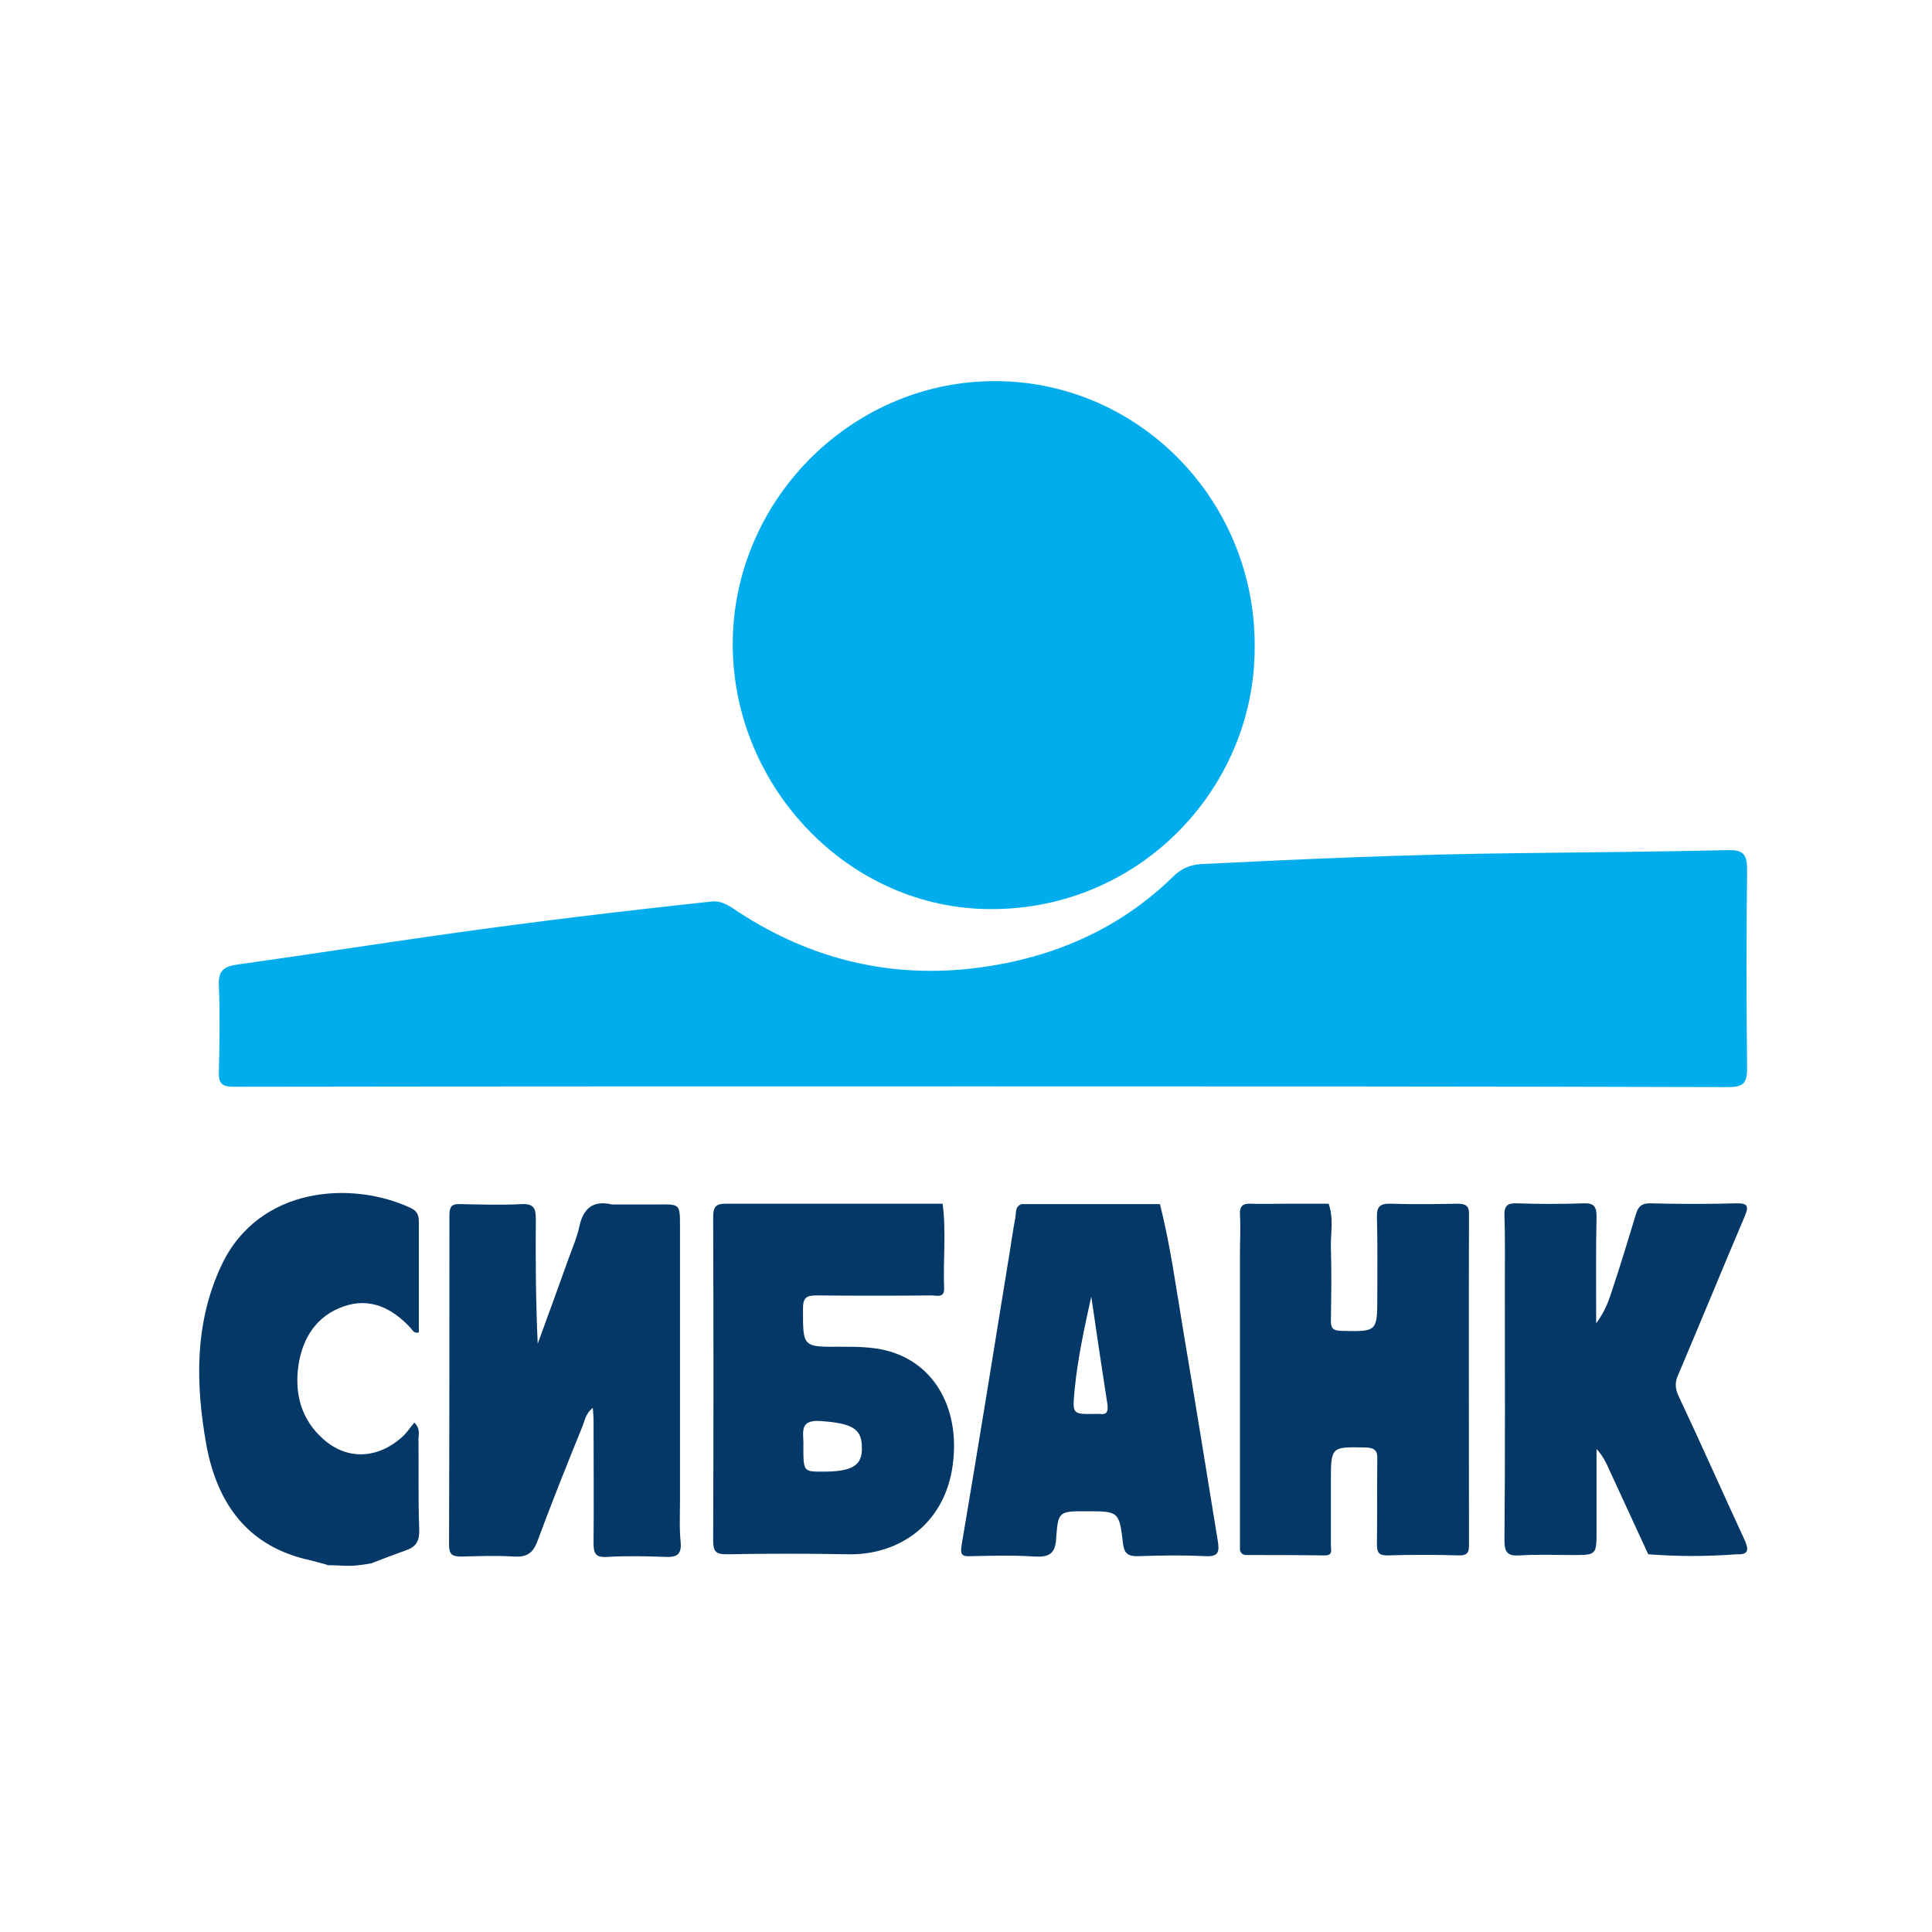 <?xml version="1.0" encoding="utf-8"?>
<!-- Generator: Adobe Illustrator 22.1.0, SVG Export Plug-In . SVG Version: 6.00 Build 0)  -->
<svg version="1.1" id="Layer_1" xmlns="http://www.w3.org/2000/svg" xmlns:xlink="http://www.w3.org/1999/xlink" x="0px" y="0px"
	 viewBox="0 0 512 512" style="enable-background:new 0 0 512 512;" xml:space="preserve">
<style type="text/css">
	.st0{fill:#02ADED;}
	.st1{fill:#043867;}
</style>
<path class="st0" d="M260.4,287.9c-66.1,0-132.2,0-198.3,0.1c-3.2,0-4.2-0.7-4.1-4c0.2-7.6,0.3-15.3,0-22.9c-0.2-3.9,1.4-5,5-5.5
	c18.6-2.6,37.1-5.5,55.6-8.1c23.3-3.3,46.7-6.1,70.1-8.6c2.1-0.2,3.8,0.7,5.5,1.8c19.1,12.9,40.1,18.5,63,16
	c20.4-2.3,38.7-9.8,53.6-24.3c2.1-2.1,4.4-3.2,7.4-3.4c27.9-1.4,55.9-2.6,83.8-2.9c18.6-0.2,37.3-0.4,55.9-0.8
	c3.7-0.1,5.1,0.8,5.1,4.9c-0.2,17.7-0.2,35.3,0,53c0,3.9-1.1,4.9-5,4.9C392,287.9,326.2,287.9,260.4,287.9
	C260.4,287.9,260.4,287.9,260.4,287.9z"/>
<path class="st0" d="M332.5,171.7c0,37.7-31.3,70.2-71.5,69.2c-37.5-0.9-67.7-33.9-66.8-71.8c0.9-37.5,32.2-68.4,70-68.1
	C302.2,101.3,332.9,133,332.5,171.7z"/>
<g>
	<path class="st1" d="M110.9,381.4c0-1.2,0.6-2.7-1.1-4.4c-1.1,1.3-1.9,2.6-3.1,3.7c-6.6,6-14.7,6.3-21,0.7
		c-5.9-5.2-7.7-12.1-6.6-19.6c1.1-7.3,4.8-13.1,12-15.6c6.9-2.4,12.7,0.4,17.5,5.5c0.6,0.6,1,1.8,2.4,1.4c0-9.7,0-19.4,0-29.2
		c0-1.8-0.4-2.9-2-3.7c-15.6-7.4-40.4-5.9-50.3,15.1c-7.2,15.3-6.9,31.5-4,47.7c2.9,15.6,11.1,27,27.6,30.5c0.3,0.1,4.3,1.1,4.6,1.3
		c5.1,0,5.2,0.6,11.5-0.5c3.1-1.2,6.2-2.4,9.3-3.5c2.6-0.9,3.5-2.5,3.4-5.4C110.8,397.5,111,389.4,110.9,381.4z"/>
	<path class="st1" d="M180.2,398.1c0-21.9,0-43.8,0-65.7c0-2.5,0-5,0-7.5c0-5.8,0-5.8-5.9-5.7c0,0,0,0,0,0c-1.1,0-2.2,0-3.3,0
		c-2.9,0-5.9,0-8.8,0c-5.1-1.2-7.7,1.1-8.7,6c-0.6,2.7-1.7,5.3-2.7,8c-2.7,7.6-5.5,15.2-8.3,22.9c-0.5-11.1-0.6-22-0.5-33
		c0-2.7-0.4-4.1-3.6-4c-5.5,0.3-11,0.1-16.5,0c-2.3-0.1-2.8,0.8-2.8,3c0,29.1,0,58.2-0.1,87.3c0,2.5,0.8,3.1,3.2,3.1
		c4.7-0.1,9.3-0.3,14,0c3.3,0.2,5-0.8,6.2-4c3.8-10.3,7.9-20.5,12-30.6c0.6-1.6,0.9-3.4,2.7-4.8c0.1,1.4,0.2,2.4,0.2,3.3
		c0,10.9,0.1,21.7,0,32.6c0,2.6,0.5,3.8,3.5,3.6c5.2-0.3,10.4-0.2,15.7,0c2.8,0.1,4.1-0.6,3.9-3.7
		C180,405.1,180.2,401.6,180.2,398.1z"/>
	<path class="st1" d="M237.7,358.8c-4.8-1.9-9.9-1.9-15-1.9c-10.1,0.1-9.9,0-9.9-10.1c0-2.9,0.9-3.5,3.6-3.5
		c10.2,0.1,20.3,0.1,30.5,0c1.3,0,3.4,0.8,3.3-1.9c-0.3-7.5,0.6-14.9-0.4-22.4c0,0,0,0,0,0c-3.6,0-7.3,0-10.9,0c-12,0-24,0-36,0
		c0,0,0,0,0,0c-3.5,0-7,0-10.6,0c-2.3,0-3.3,0.6-3.3,3.4c0.1,28.7,0.1,57.4,0,86c0,2.8,0.8,3.5,3.5,3.5c10.7-0.2,21.5-0.2,32.2,0
		c13.7,0.3,25.8-8.2,27.8-23.8C254.3,374.6,248.7,363,237.7,358.8z M218.1,390c-5.2,0-5.2,0-5.2-6.8c0.2-3.2-1.5-7.1,4.7-6.6
		c8,0.6,10.8,1.9,10.8,6.9C228.6,388.3,226,390,218.1,390z"/>
	<path class="st1" d="M386.1,319c-5.8,0.1-11.6,0.2-17.4,0c-3-0.1-3.9,0.7-3.8,3.7c0.2,6.9,0.1,13.8,0.1,20.7c0,9.6,0,9.5-9.6,9.3
		c-2.4-0.1-2.7-0.9-2.7-2.9c0.1-6.3,0.2-12.7,0-19.1c-0.1-3.9,0.8-7.8-0.6-11.7c-3.7,0-7.3,0-11,0c-3.2,0-6.4,0.1-9.6,0
		c-2.1-0.1-3,0.6-2.9,2.8c0.2,3.5,0,7,0,10.5c0,26.1,0,52.3,0,78.4c0.2,1,0.8,1.4,1.8,1.4c6.9,0,13.8,0,20.7,0.1
		c2.2,0,1.6-1.5,1.6-2.6c0-5.6,0-11.3,0-16.9c0-9.4,0-9.3,9.3-9.1c2.5,0.1,3.1,1,3,3.2c-0.1,7.5,0,15-0.1,22.4c0,2.1,0.4,3,2.7,3
		c6.3-0.2,12.7-0.2,19.1,0c2.1,0,2.6-0.7,2.6-2.7c0-29.2-0.1-58.4,0-87.6C389.4,319.4,388.3,319,386.1,319z"/>
	<path class="st1" d="M462.2,407.8c-5.8-12.5-11.4-25.2-17.3-37.7c-1-2.1-1.1-3.8-0.1-5.9c5.9-13.9,11.6-27.8,17.5-41.7
		c1.1-2.6,1.2-3.7-2.2-3.6c-7.5,0.2-15,0.2-22.5,0c-2.5-0.1-3.5,0.8-4.1,3c-2,6.6-4,13.2-6.2,19.8c-0.9,2.8-1.8,5.6-4.3,9
		c0-10.2-0.1-19.3,0.1-28.4c0-2.5-0.7-3.5-3.3-3.4c-5.9,0.2-11.9,0.2-17.8,0c-2.6-0.1-3.4,0.7-3.3,3.3c0.2,6.1,0.1,12.1,0.1,18.2
		c0,22.6,0.1,45.2-0.1,67.8c0,3.2,0.8,4.2,4,4c4.6-0.3,9.3-0.1,14-0.1c6.4,0,6.4,0,6.4-6.5c0-7.2,0-14.4,0-21.6c1.8,1.9,2.7,4,3.6,6
		c3.4,7.3,6.7,14.6,10.1,21.9l0,0c7.8,0.6,15.6,0.6,23.4,0C463.7,412.1,463.4,410.4,462.2,407.8z"/>
	<path class="st1" d="M313.6,352.8c-1.9-11.3-3.4-22.6-6.2-33.7c0,0,0,0,0,0c-3.9,0-7.8,0-11.7,0c-8.3,0-16.6,0-24.9,0
		c-1.8,0.5-1.5,2.2-1.7,3.5c-0.6,3-1,6.1-1.5,9.1c-4.2,26-8.4,52-12.8,78c-0.4,2.6,0.5,2.8,2.5,2.7c5.6-0.1,11.3-0.3,16.9,0.1
		c3.8,0.2,5.5-0.7,5.7-4.9c0.5-7.1,0.8-7.1,7.9-7.1c8.7,0,8.8,0,9.8,8.5c0.3,2.7,1.4,3.5,4,3.4c5.9-0.2,11.9-0.3,17.8,0
		c3.6,0.2,3.8-1.2,3.3-4.2C319.7,389.7,316.7,371.2,313.6,352.8z M291.4,374.7c-0.3,0-0.6,0-0.8,0c-6.6,0.1-6.4,0.2-5.8-6.5
		c0.8-8.3,2.6-16.4,4.4-24.6c1.4,9.6,2.8,19.1,4.3,28.7C293.7,374.1,293.3,375,291.4,374.7z"/>
</g>
</svg>
